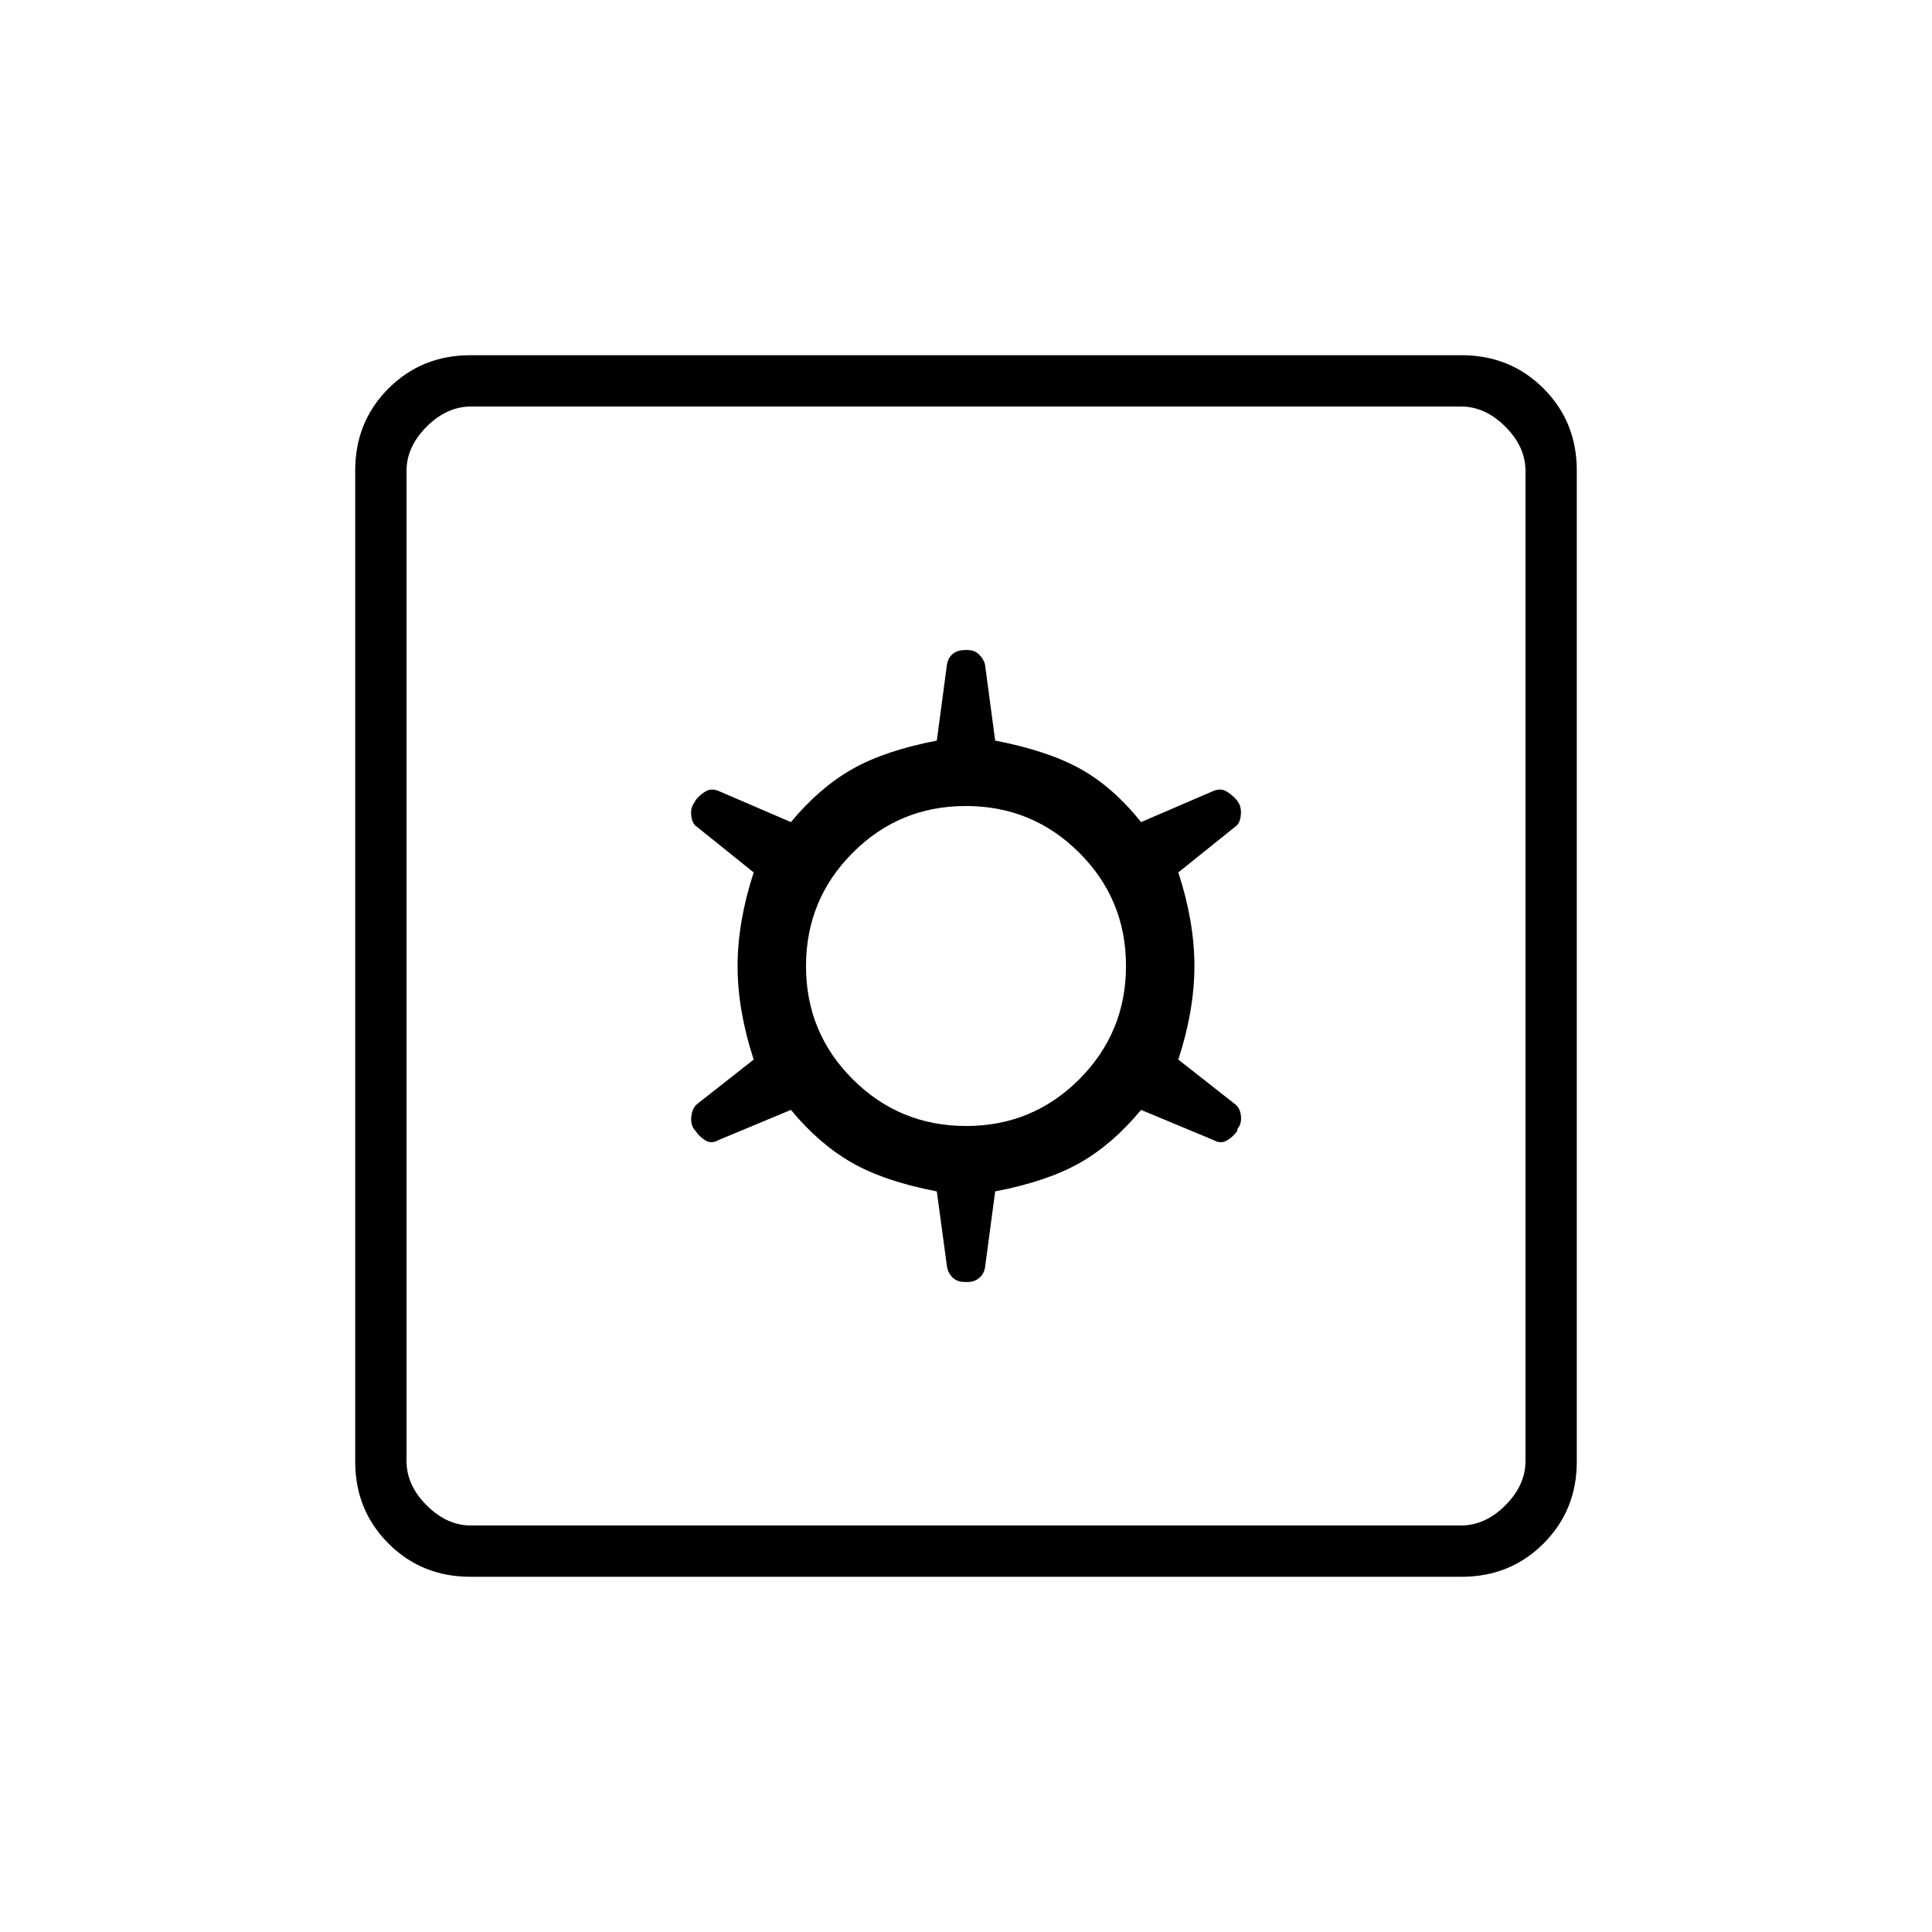 <svg xmlns="http://www.w3.org/2000/svg" height="24" viewBox="0 -960 960 960" width="24"><path d="m465.5-368 5 37q.5 3.5 2.79 5.75 2.3 2.25 6.02 2.25H481q3.2 0 5.6-2 2.4-2 2.9-5.5l5-37.5q26-5 42.25-14.29T567-408.5l36 15q3.54 2 6.59.21 3.06-1.79 5.04-4.52l.4-1.53q1.97-2.16 1.59-6.17-.39-4-3.12-5.99l-28-22q8-24.55 8-46.53 0-21.97-8-46.47l28-22.5q2.5-1.5 3-5.48.5-3.98-1-6.52l-1-1.5q-2.02-2.35-4.95-4.18-2.94-1.82-6.55-.32l-36 15.5Q553-569 536.75-578t-42.25-14l-5-37.5q-.62-2.95-2.94-5.23-2.32-2.27-5.73-2.27h-1.33q-3.8 0-6.15 2-2.35 2-2.85 5.5l-5 37.5q-26 5-42.25 14.29T393-551.5L357-567q-3.52-1.5-6.48.29-2.95 1.79-4.64 4.02l-.94 1.57q-1.94 2.62-1.44 6.62t3 5.5l28 22.5q-8 24.55-8 46.53 0 21.97 8 46.47l-28 22q-2.37 1.87-2.93 5.9-.57 4.02 1.23 6.57l.9 1.1q1.82 2.78 4.83 4.61 3.01 1.82 6.47-.18l36-15q14 16.92 30.25 26.21T465.5-368Zm14.56-32.5q-33.06 0-56.31-23.19t-23.25-56.25q0-33.06 23.19-56.31t56.25-23.25q33.06 0 56.31 23.19t23.25 56.25q0 33.06-23.19 56.31t-56.25 23.25Zm-246.3 224q-24.2 0-40.73-16.53-16.53-16.53-16.53-40.73v-492.48q0-24.2 16.53-40.73 16.53-16.53 40.73-16.53h492.48q24.2 0 40.73 16.53 16.53 16.53 16.53 40.73v492.48q0 24.2-16.53 40.73-16.53 16.53-40.73 16.53H233.76ZM234-202h492q12 0 22-10t10-22v-492q0-12-10-22t-22-10H234q-12 0-22 10t-10 22v492q0 12 10 22t22 10Zm-32-556v556-556Z"/></svg>